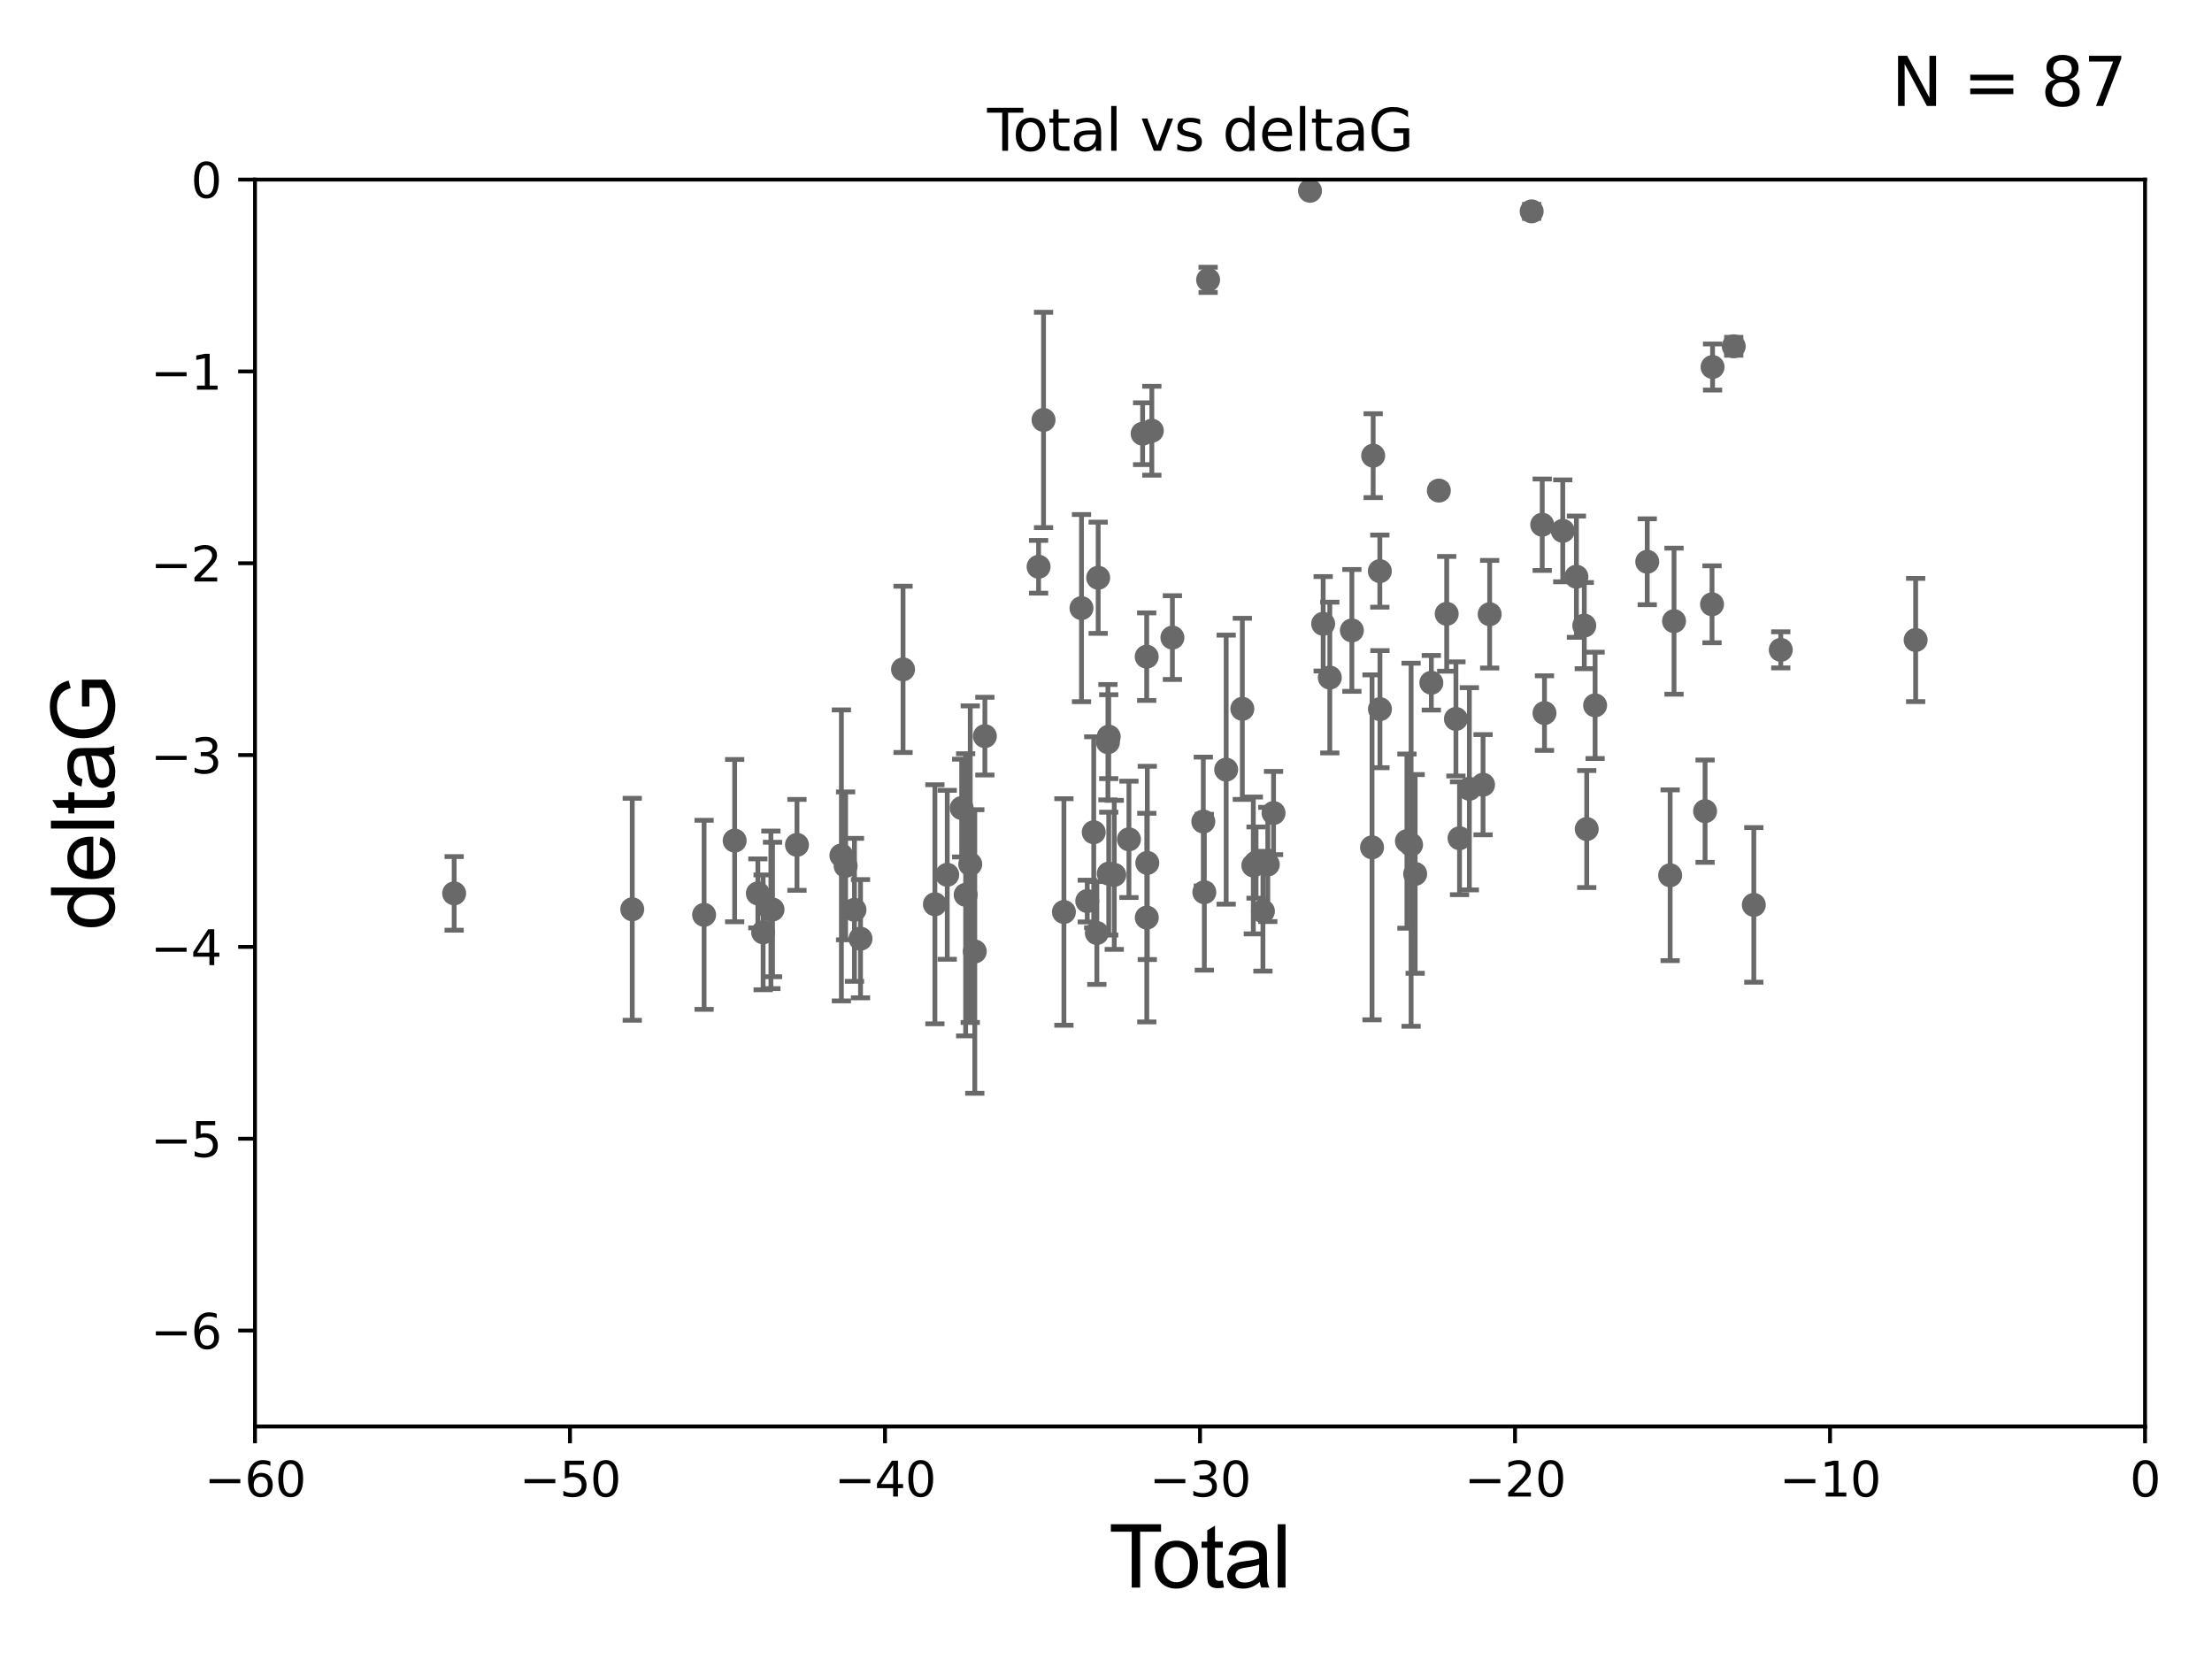 <?xml version="1.0" encoding="utf-8" standalone="no"?>
<!DOCTYPE svg PUBLIC "-//W3C//DTD SVG 1.1//EN"
  "http://www.w3.org/Graphics/SVG/1.1/DTD/svg11.dtd">
<svg xmlns:xlink="http://www.w3.org/1999/xlink" width="460.8pt" height="345.6pt" viewBox="0 0 460.8 345.6" xmlns="http://www.w3.org/2000/svg" version="1.1">
 <defs>
  <style type="text/css">*{stroke-linejoin: round; stroke-linecap: butt}</style>
 </defs>
 <g id="figure_1">
  <g id="patch_1">
   <path d="M 0 345.6 
L 460.8 345.6 
L 460.8 0 
L 0 0 
z
" style="fill: #ffffff"/>
  </g>
  <g id="axes_1">
   <g id="patch_2">
    <path d="M 53.12 297.16 
L 446.85 297.16 
L 446.85 37.411 
L 53.12 37.411 
z
" style="fill: #ffffff"/>
   </g>
   <g id="PathCollection_1">
    <defs>
     <path id="mb6f66f2fca" d="M 0 1.118 
C 0.297 1.118 0.581 1 0.791 0.791 
C 1 0.581 1.118 0.297 1.118 0 
C 1.118 -0.297 1 -0.581 0.791 -0.791 
C 0.581 -1 0.297 -1.118 0 -1.118 
C -0.297 -1.118 -0.581 -1 -0.791 -0.791 
C -1 -0.581 -1.118 -0.297 -1.118 0 
C -1.118 0.297 -1 0.581 -0.791 0.791 
C -0.581 1 -0.297 1.118 0 1.118 
z
" style="stroke: #696969"/>
    </defs>
    <g clip-path="url(#p304246ffc5)">
     <use xlink:href="#mb6f66f2fca" x="94.609" y="186.106" style="fill: #696969; stroke: #696969"/>
     <use xlink:href="#mb6f66f2fca" x="131.71" y="189.419" style="fill: #696969; stroke: #696969"/>
     <use xlink:href="#mb6f66f2fca" x="146.678" y="190.574" style="fill: #696969; stroke: #696969"/>
     <use xlink:href="#mb6f66f2fca" x="153.045" y="175.116" style="fill: #696969; stroke: #696969"/>
     <use xlink:href="#mb6f66f2fca" x="157.878" y="186.106" style="fill: #696969; stroke: #696969"/>
     <use xlink:href="#mb6f66f2fca" x="158.973" y="194.222" style="fill: #696969; stroke: #696969"/>
     <use xlink:href="#mb6f66f2fca" x="160.591" y="189.537" style="fill: #696969; stroke: #696969"/>
     <use xlink:href="#mb6f66f2fca" x="160.932" y="189.468" style="fill: #696969; stroke: #696969"/>
     <use xlink:href="#mb6f66f2fca" x="166.023" y="175.999" style="fill: #696969; stroke: #696969"/>
     <use xlink:href="#mb6f66f2fca" x="175.279" y="178.199" style="fill: #696969; stroke: #696969"/>
     <use xlink:href="#mb6f66f2fca" x="176.157" y="180.376" style="fill: #696969; stroke: #696969"/>
     <use xlink:href="#mb6f66f2fca" x="178.003" y="189.535" style="fill: #696969; stroke: #696969"/>
     <use xlink:href="#mb6f66f2fca" x="179.262" y="195.547" style="fill: #696969; stroke: #696969"/>
     <use xlink:href="#mb6f66f2fca" x="188.12" y="139.439" style="fill: #696969; stroke: #696969"/>
     <use xlink:href="#mb6f66f2fca" x="194.757" y="188.373" style="fill: #696969; stroke: #696969"/>
     <use xlink:href="#mb6f66f2fca" x="197.328" y="182.237" style="fill: #696969; stroke: #696969"/>
     <use xlink:href="#mb6f66f2fca" x="200.336" y="168.335" style="fill: #696969; stroke: #696969"/>
     <use xlink:href="#mb6f66f2fca" x="201.164" y="186.405" style="fill: #696969; stroke: #696969"/>
     <use xlink:href="#mb6f66f2fca" x="202.12" y="180.024" style="fill: #696969; stroke: #696969"/>
     <use xlink:href="#mb6f66f2fca" x="203.066" y="198.212" style="fill: #696969; stroke: #696969"/>
     <use xlink:href="#mb6f66f2fca" x="205.169" y="153.352" style="fill: #696969; stroke: #696969"/>
     <use xlink:href="#mb6f66f2fca" x="216.357" y="118.068" style="fill: #696969; stroke: #696969"/>
     <use xlink:href="#mb6f66f2fca" x="217.389" y="87.479" style="fill: #696969; stroke: #696969"/>
     <use xlink:href="#mb6f66f2fca" x="221.634" y="189.984" style="fill: #696969; stroke: #696969"/>
     <use xlink:href="#mb6f66f2fca" x="225.295" y="126.678" style="fill: #696969; stroke: #696969"/>
     <use xlink:href="#mb6f66f2fca" x="226.496" y="187.708" style="fill: #696969; stroke: #696969"/>
     <use xlink:href="#mb6f66f2fca" x="227.845" y="173.374" style="fill: #696969; stroke: #696969"/>
     <use xlink:href="#mb6f66f2fca" x="228.495" y="194.359" style="fill: #696969; stroke: #696969"/>
     <use xlink:href="#mb6f66f2fca" x="228.771" y="120.356" style="fill: #696969; stroke: #696969"/>
     <use xlink:href="#mb6f66f2fca" x="230.804" y="154.616" style="fill: #696969; stroke: #696969"/>
     <use xlink:href="#mb6f66f2fca" x="230.968" y="153.463" style="fill: #696969; stroke: #696969"/>
     <use xlink:href="#mb6f66f2fca" x="230.97" y="181.991" style="fill: #696969; stroke: #696969"/>
     <use xlink:href="#mb6f66f2fca" x="232.123" y="182.252" style="fill: #696969; stroke: #696969"/>
     <use xlink:href="#mb6f66f2fca" x="235.178" y="174.85" style="fill: #696969; stroke: #696969"/>
     <use xlink:href="#mb6f66f2fca" x="238.03" y="90.347" style="fill: #696969; stroke: #696969"/>
     <use xlink:href="#mb6f66f2fca" x="238.877" y="136.796" style="fill: #696969; stroke: #696969"/>
     <use xlink:href="#mb6f66f2fca" x="238.899" y="191.154" style="fill: #696969; stroke: #696969"/>
     <use xlink:href="#mb6f66f2fca" x="239.004" y="179.758" style="fill: #696969; stroke: #696969"/>
     <use xlink:href="#mb6f66f2fca" x="239.949" y="89.728" style="fill: #696969; stroke: #696969"/>
     <use xlink:href="#mb6f66f2fca" x="244.233" y="132.82" style="fill: #696969; stroke: #696969"/>
     <use xlink:href="#mb6f66f2fca" x="250.671" y="171.14" style="fill: #696969; stroke: #696969"/>
     <use xlink:href="#mb6f66f2fca" x="250.883" y="185.863" style="fill: #696969; stroke: #696969"/>
     <use xlink:href="#mb6f66f2fca" x="251.673" y="58.296" style="fill: #696969; stroke: #696969"/>
     <use xlink:href="#mb6f66f2fca" x="255.434" y="160.327" style="fill: #696969; stroke: #696969"/>
     <use xlink:href="#mb6f66f2fca" x="258.801" y="147.662" style="fill: #696969; stroke: #696969"/>
     <use xlink:href="#mb6f66f2fca" x="261.091" y="180.29" style="fill: #696969; stroke: #696969"/>
     <use xlink:href="#mb6f66f2fca" x="261.658" y="179.689" style="fill: #696969; stroke: #696969"/>
     <use xlink:href="#mb6f66f2fca" x="263.092" y="189.822" style="fill: #696969; stroke: #696969"/>
     <use xlink:href="#mb6f66f2fca" x="264.105" y="180.083" style="fill: #696969; stroke: #696969"/>
     <use xlink:href="#mb6f66f2fca" x="265.304" y="169.367" style="fill: #696969; stroke: #696969"/>
     <use xlink:href="#mb6f66f2fca" x="272.895" y="39.743" style="fill: #696969; stroke: #696969"/>
     <use xlink:href="#mb6f66f2fca" x="275.64" y="129.947" style="fill: #696969; stroke: #696969"/>
     <use xlink:href="#mb6f66f2fca" x="277.023" y="141.149" style="fill: #696969; stroke: #696969"/>
     <use xlink:href="#mb6f66f2fca" x="281.62" y="131.331" style="fill: #696969; stroke: #696969"/>
     <use xlink:href="#mb6f66f2fca" x="285.82" y="176.517" style="fill: #696969; stroke: #696969"/>
     <use xlink:href="#mb6f66f2fca" x="286.057" y="94.924" style="fill: #696969; stroke: #696969"/>
     <use xlink:href="#mb6f66f2fca" x="287.445" y="118.977" style="fill: #696969; stroke: #696969"/>
     <use xlink:href="#mb6f66f2fca" x="287.47" y="147.729" style="fill: #696969; stroke: #696969"/>
     <use xlink:href="#mb6f66f2fca" x="293.089" y="175.22" style="fill: #696969; stroke: #696969"/>
     <use xlink:href="#mb6f66f2fca" x="293.955" y="175.971" style="fill: #696969; stroke: #696969"/>
     <use xlink:href="#mb6f66f2fca" x="294.805" y="182.053" style="fill: #696969; stroke: #696969"/>
     <use xlink:href="#mb6f66f2fca" x="298.173" y="142.229" style="fill: #696969; stroke: #696969"/>
     <use xlink:href="#mb6f66f2fca" x="299.74" y="102.197" style="fill: #696969; stroke: #696969"/>
     <use xlink:href="#mb6f66f2fca" x="301.374" y="127.869" style="fill: #696969; stroke: #696969"/>
     <use xlink:href="#mb6f66f2fca" x="303.296" y="149.765" style="fill: #696969; stroke: #696969"/>
     <use xlink:href="#mb6f66f2fca" x="304.047" y="174.618" style="fill: #696969; stroke: #696969"/>
     <use xlink:href="#mb6f66f2fca" x="306.093" y="164.319" style="fill: #696969; stroke: #696969"/>
     <use xlink:href="#mb6f66f2fca" x="308.947" y="163.468" style="fill: #696969; stroke: #696969"/>
     <use xlink:href="#mb6f66f2fca" x="310.325" y="127.954" style="fill: #696969; stroke: #696969"/>
     <use xlink:href="#mb6f66f2fca" x="319.073" y="44.03" style="fill: #696969; stroke: #696969"/>
     <use xlink:href="#mb6f66f2fca" x="321.272" y="109.305" style="fill: #696969; stroke: #696969"/>
     <use xlink:href="#mb6f66f2fca" x="321.744" y="148.545" style="fill: #696969; stroke: #696969"/>
     <use xlink:href="#mb6f66f2fca" x="325.554" y="110.584" style="fill: #696969; stroke: #696969"/>
     <use xlink:href="#mb6f66f2fca" x="328.398" y="120.139" style="fill: #696969; stroke: #696969"/>
     <use xlink:href="#mb6f66f2fca" x="330.034" y="130.324" style="fill: #696969; stroke: #696969"/>
     <use xlink:href="#mb6f66f2fca" x="330.547" y="172.707" style="fill: #696969; stroke: #696969"/>
     <use xlink:href="#mb6f66f2fca" x="332.29" y="146.939" style="fill: #696969; stroke: #696969"/>
     <use xlink:href="#mb6f66f2fca" x="343.152" y="117.024" style="fill: #696969; stroke: #696969"/>
     <use xlink:href="#mb6f66f2fca" x="347.922" y="182.334" style="fill: #696969; stroke: #696969"/>
     <use xlink:href="#mb6f66f2fca" x="348.731" y="129.398" style="fill: #696969; stroke: #696969"/>
     <use xlink:href="#mb6f66f2fca" x="355.199" y="168.98" style="fill: #696969; stroke: #696969"/>
     <use xlink:href="#mb6f66f2fca" x="356.647" y="125.884" style="fill: #696969; stroke: #696969"/>
     <use xlink:href="#mb6f66f2fca" x="356.759" y="76.455" style="fill: #696969; stroke: #696969"/>
     <use xlink:href="#mb6f66f2fca" x="361.167" y="72.141" style="fill: #696969; stroke: #696969"/>
     <use xlink:href="#mb6f66f2fca" x="365.351" y="188.505" style="fill: #696969; stroke: #696969"/>
     <use xlink:href="#mb6f66f2fca" x="370.966" y="135.376" style="fill: #696969; stroke: #696969"/>
     <use xlink:href="#mb6f66f2fca" x="399.066" y="133.323" style="fill: #696969; stroke: #696969"/>
    </g>
   </g>
   <g id="matplotlib.axis_1">
    <g id="xtick_1">
     <g id="line2d_1">
      <defs>
       <path id="mac37eb8906" d="M 0 0 
L 0 3.5 
" style="stroke: #000000; stroke-width: 0.8"/>
      </defs>
      <g>
       <use xlink:href="#mac37eb8906" x="53.12" y="297.16" style="stroke: #000000; stroke-width: 0.8"/>
      </g>
     </g>
     <g id="text_1">
      <!-- −60 -->
      <g transform="translate(42.568 311.758)scale(0.1 -0.1)">
       <defs>
        <path id="DejaVuSans-2212" d="M 678 2272 
L 4684 2272 
L 4684 1741 
L 678 1741 
L 678 2272 
z
" transform="scale(0.016)"/>
        <path id="DejaVuSans-36" d="M 2113 2584 
Q 1688 2584 1439 2293 
Q 1191 2003 1191 1497 
Q 1191 994 1439 701 
Q 1688 409 2113 409 
Q 2538 409 2786 701 
Q 3034 994 3034 1497 
Q 3034 2003 2786 2293 
Q 2538 2584 2113 2584 
z
M 3366 4563 
L 3366 3988 
Q 3128 4100 2886 4159 
Q 2644 4219 2406 4219 
Q 1781 4219 1451 3797 
Q 1122 3375 1075 2522 
Q 1259 2794 1537 2939 
Q 1816 3084 2150 3084 
Q 2853 3084 3261 2657 
Q 3669 2231 3669 1497 
Q 3669 778 3244 343 
Q 2819 -91 2113 -91 
Q 1303 -91 875 529 
Q 447 1150 447 2328 
Q 447 3434 972 4092 
Q 1497 4750 2381 4750 
Q 2619 4750 2861 4703 
Q 3103 4656 3366 4563 
z
" transform="scale(0.016)"/>
        <path id="DejaVuSans-30" d="M 2034 4250 
Q 1547 4250 1301 3770 
Q 1056 3291 1056 2328 
Q 1056 1369 1301 889 
Q 1547 409 2034 409 
Q 2525 409 2770 889 
Q 3016 1369 3016 2328 
Q 3016 3291 2770 3770 
Q 2525 4250 2034 4250 
z
M 2034 4750 
Q 2819 4750 3233 4129 
Q 3647 3509 3647 2328 
Q 3647 1150 3233 529 
Q 2819 -91 2034 -91 
Q 1250 -91 836 529 
Q 422 1150 422 2328 
Q 422 3509 836 4129 
Q 1250 4750 2034 4750 
z
" transform="scale(0.016)"/>
       </defs>
       <use xlink:href="#DejaVuSans-2212"/>
       <use xlink:href="#DejaVuSans-36" x="83.789"/>
       <use xlink:href="#DejaVuSans-30" x="147.412"/>
      </g>
     </g>
    </g>
    <g id="xtick_2">
     <g id="line2d_2">
      <g>
       <use xlink:href="#mac37eb8906" x="118.742" y="297.16" style="stroke: #000000; stroke-width: 0.8"/>
      </g>
     </g>
     <g id="text_2">
      <!-- −50 -->
      <g transform="translate(108.189 311.758)scale(0.1 -0.1)">
       <defs>
        <path id="DejaVuSans-35" d="M 691 4666 
L 3169 4666 
L 3169 4134 
L 1269 4134 
L 1269 2991 
Q 1406 3038 1543 3061 
Q 1681 3084 1819 3084 
Q 2600 3084 3056 2656 
Q 3513 2228 3513 1497 
Q 3513 744 3044 326 
Q 2575 -91 1722 -91 
Q 1428 -91 1123 -41 
Q 819 9 494 109 
L 494 744 
Q 775 591 1075 516 
Q 1375 441 1709 441 
Q 2250 441 2565 725 
Q 2881 1009 2881 1497 
Q 2881 1984 2565 2268 
Q 2250 2553 1709 2553 
Q 1456 2553 1204 2497 
Q 953 2441 691 2322 
L 691 4666 
z
" transform="scale(0.016)"/>
       </defs>
       <use xlink:href="#DejaVuSans-2212"/>
       <use xlink:href="#DejaVuSans-35" x="83.789"/>
       <use xlink:href="#DejaVuSans-30" x="147.412"/>
      </g>
     </g>
    </g>
    <g id="xtick_3">
     <g id="line2d_3">
      <g>
       <use xlink:href="#mac37eb8906" x="184.363" y="297.16" style="stroke: #000000; stroke-width: 0.8"/>
      </g>
     </g>
     <g id="text_3">
      <!-- −40 -->
      <g transform="translate(173.811 311.758)scale(0.1 -0.1)">
       <defs>
        <path id="DejaVuSans-34" d="M 2419 4116 
L 825 1625 
L 2419 1625 
L 2419 4116 
z
M 2253 4666 
L 3047 4666 
L 3047 1625 
L 3713 1625 
L 3713 1100 
L 3047 1100 
L 3047 0 
L 2419 0 
L 2419 1100 
L 313 1100 
L 313 1709 
L 2253 4666 
z
" transform="scale(0.016)"/>
       </defs>
       <use xlink:href="#DejaVuSans-2212"/>
       <use xlink:href="#DejaVuSans-34" x="83.789"/>
       <use xlink:href="#DejaVuSans-30" x="147.412"/>
      </g>
     </g>
    </g>
    <g id="xtick_4">
     <g id="line2d_4">
      <g>
       <use xlink:href="#mac37eb8906" x="249.985" y="297.16" style="stroke: #000000; stroke-width: 0.8"/>
      </g>
     </g>
     <g id="text_4">
      <!-- −30 -->
      <g transform="translate(239.433 311.758)scale(0.1 -0.1)">
       <defs>
        <path id="DejaVuSans-33" d="M 2597 2516 
Q 3050 2419 3304 2112 
Q 3559 1806 3559 1356 
Q 3559 666 3084 287 
Q 2609 -91 1734 -91 
Q 1441 -91 1130 -33 
Q 819 25 488 141 
L 488 750 
Q 750 597 1062 519 
Q 1375 441 1716 441 
Q 2309 441 2620 675 
Q 2931 909 2931 1356 
Q 2931 1769 2642 2001 
Q 2353 2234 1838 2234 
L 1294 2234 
L 1294 2753 
L 1863 2753 
Q 2328 2753 2575 2939 
Q 2822 3125 2822 3475 
Q 2822 3834 2567 4026 
Q 2313 4219 1838 4219 
Q 1578 4219 1281 4162 
Q 984 4106 628 3988 
L 628 4550 
Q 988 4650 1302 4700 
Q 1616 4750 1894 4750 
Q 2613 4750 3031 4423 
Q 3450 4097 3450 3541 
Q 3450 3153 3228 2886 
Q 3006 2619 2597 2516 
z
" transform="scale(0.016)"/>
       </defs>
       <use xlink:href="#DejaVuSans-2212"/>
       <use xlink:href="#DejaVuSans-33" x="83.789"/>
       <use xlink:href="#DejaVuSans-30" x="147.412"/>
      </g>
     </g>
    </g>
    <g id="xtick_5">
     <g id="line2d_5">
      <g>
       <use xlink:href="#mac37eb8906" x="315.607" y="297.16" style="stroke: #000000; stroke-width: 0.8"/>
      </g>
     </g>
     <g id="text_5">
      <!-- −20 -->
      <g transform="translate(305.054 311.758)scale(0.1 -0.1)">
       <defs>
        <path id="DejaVuSans-32" d="M 1228 531 
L 3431 531 
L 3431 0 
L 469 0 
L 469 531 
Q 828 903 1448 1529 
Q 2069 2156 2228 2338 
Q 2531 2678 2651 2914 
Q 2772 3150 2772 3378 
Q 2772 3750 2511 3984 
Q 2250 4219 1831 4219 
Q 1534 4219 1204 4116 
Q 875 4013 500 3803 
L 500 4441 
Q 881 4594 1212 4672 
Q 1544 4750 1819 4750 
Q 2544 4750 2975 4387 
Q 3406 4025 3406 3419 
Q 3406 3131 3298 2873 
Q 3191 2616 2906 2266 
Q 2828 2175 2409 1742 
Q 1991 1309 1228 531 
z
" transform="scale(0.016)"/>
       </defs>
       <use xlink:href="#DejaVuSans-2212"/>
       <use xlink:href="#DejaVuSans-32" x="83.789"/>
       <use xlink:href="#DejaVuSans-30" x="147.412"/>
      </g>
     </g>
    </g>
    <g id="xtick_6">
     <g id="line2d_6">
      <g>
       <use xlink:href="#mac37eb8906" x="381.228" y="297.16" style="stroke: #000000; stroke-width: 0.8"/>
      </g>
     </g>
     <g id="text_6">
      <!-- −10 -->
      <g transform="translate(370.676 311.758)scale(0.1 -0.1)">
       <defs>
        <path id="DejaVuSans-31" d="M 794 531 
L 1825 531 
L 1825 4091 
L 703 3866 
L 703 4441 
L 1819 4666 
L 2450 4666 
L 2450 531 
L 3481 531 
L 3481 0 
L 794 0 
L 794 531 
z
" transform="scale(0.016)"/>
       </defs>
       <use xlink:href="#DejaVuSans-2212"/>
       <use xlink:href="#DejaVuSans-31" x="83.789"/>
       <use xlink:href="#DejaVuSans-30" x="147.412"/>
      </g>
     </g>
    </g>
    <g id="xtick_7">
     <g id="line2d_7">
      <g>
       <use xlink:href="#mac37eb8906" x="446.85" y="297.16" style="stroke: #000000; stroke-width: 0.8"/>
      </g>
     </g>
     <g id="text_7">
      <!-- 0 -->
      <g transform="translate(443.669 311.758)scale(0.1 -0.1)">
       <use xlink:href="#DejaVuSans-30"/>
      </g>
     </g>
    </g>
    <g id="text_8">
     <!-- Total -->
     <g transform="translate(230.98 330.722)scale(0.18 -0.18)">
      <defs>
       <path id="ArialMT-54" d="M 1659 0 
L 1659 4041 
L 150 4041 
L 150 4581 
L 3781 4581 
L 3781 4041 
L 2266 4041 
L 2266 0 
L 1659 0 
z
" transform="scale(0.016)"/>
       <path id="ArialMT-6f" d="M 213 1659 
Q 213 2581 725 3025 
Q 1153 3394 1769 3394 
Q 2453 3394 2887 2945 
Q 3322 2497 3322 1706 
Q 3322 1066 3130 698 
Q 2938 331 2570 128 
Q 2203 -75 1769 -75 
Q 1072 -75 642 372 
Q 213 819 213 1659 
z
M 791 1659 
Q 791 1022 1069 705 
Q 1347 388 1769 388 
Q 2188 388 2466 706 
Q 2744 1025 2744 1678 
Q 2744 2294 2464 2611 
Q 2184 2928 1769 2928 
Q 1347 2928 1069 2612 
Q 791 2297 791 1659 
z
" transform="scale(0.016)"/>
       <path id="ArialMT-74" d="M 1650 503 
L 1731 6 
Q 1494 -44 1306 -44 
Q 1000 -44 831 53 
Q 663 150 594 308 
Q 525 466 525 972 
L 525 2881 
L 113 2881 
L 113 3319 
L 525 3319 
L 525 4141 
L 1084 4478 
L 1084 3319 
L 1650 3319 
L 1650 2881 
L 1084 2881 
L 1084 941 
Q 1084 700 1114 631 
Q 1144 563 1211 522 
Q 1278 481 1403 481 
Q 1497 481 1650 503 
z
" transform="scale(0.016)"/>
       <path id="ArialMT-61" d="M 2588 409 
Q 2275 144 1986 34 
Q 1697 -75 1366 -75 
Q 819 -75 525 192 
Q 231 459 231 875 
Q 231 1119 342 1320 
Q 453 1522 633 1644 
Q 813 1766 1038 1828 
Q 1203 1872 1538 1913 
Q 2219 1994 2541 2106 
Q 2544 2222 2544 2253 
Q 2544 2597 2384 2738 
Q 2169 2928 1744 2928 
Q 1347 2928 1158 2789 
Q 969 2650 878 2297 
L 328 2372 
Q 403 2725 575 2942 
Q 747 3159 1072 3276 
Q 1397 3394 1825 3394 
Q 2250 3394 2515 3294 
Q 2781 3194 2906 3042 
Q 3031 2891 3081 2659 
Q 3109 2516 3109 2141 
L 3109 1391 
Q 3109 606 3145 398 
Q 3181 191 3288 0 
L 2700 0 
Q 2613 175 2588 409 
z
M 2541 1666 
Q 2234 1541 1622 1453 
Q 1275 1403 1131 1340 
Q 988 1278 909 1158 
Q 831 1038 831 891 
Q 831 666 1001 516 
Q 1172 366 1500 366 
Q 1825 366 2078 508 
Q 2331 650 2450 897 
Q 2541 1088 2541 1459 
L 2541 1666 
z
" transform="scale(0.016)"/>
       <path id="ArialMT-6c" d="M 409 0 
L 409 4581 
L 972 4581 
L 972 0 
L 409 0 
z
" transform="scale(0.016)"/>
      </defs>
      <use xlink:href="#ArialMT-54"/>
      <use xlink:href="#ArialMT-6f" x="49.959"/>
      <use xlink:href="#ArialMT-74" x="105.574"/>
      <use xlink:href="#ArialMT-61" x="133.357"/>
      <use xlink:href="#ArialMT-6c" x="188.973"/>
     </g>
    </g>
   </g>
   <g id="matplotlib.axis_2">
    <g id="ytick_1">
     <g id="line2d_8">
      <defs>
       <path id="m2ba5969609" d="M 0 0 
L -3.5 0 
" style="stroke: #000000; stroke-width: 0.8"/>
      </defs>
      <g>
       <use xlink:href="#m2ba5969609" x="53.12" y="277.179" style="stroke: #000000; stroke-width: 0.8"/>
      </g>
     </g>
     <g id="text_9">
      <!-- −6 -->
      <g transform="translate(31.378 280.979)scale(0.1 -0.1)">
       <use xlink:href="#DejaVuSans-2212"/>
       <use xlink:href="#DejaVuSans-36" x="83.789"/>
      </g>
     </g>
    </g>
    <g id="ytick_2">
     <g id="line2d_9">
      <g>
       <use xlink:href="#m2ba5969609" x="53.12" y="237.218" style="stroke: #000000; stroke-width: 0.8"/>
      </g>
     </g>
     <g id="text_10">
      <!-- −5 -->
      <g transform="translate(31.378 241.017)scale(0.1 -0.1)">
       <use xlink:href="#DejaVuSans-2212"/>
       <use xlink:href="#DejaVuSans-35" x="83.789"/>
      </g>
     </g>
    </g>
    <g id="ytick_3">
     <g id="line2d_10">
      <g>
       <use xlink:href="#m2ba5969609" x="53.12" y="197.257" style="stroke: #000000; stroke-width: 0.8"/>
      </g>
     </g>
     <g id="text_11">
      <!-- −4 -->
      <g transform="translate(31.378 201.056)scale(0.1 -0.1)">
       <use xlink:href="#DejaVuSans-2212"/>
       <use xlink:href="#DejaVuSans-34" x="83.789"/>
      </g>
     </g>
    </g>
    <g id="ytick_4">
     <g id="line2d_11">
      <g>
       <use xlink:href="#m2ba5969609" x="53.12" y="157.295" style="stroke: #000000; stroke-width: 0.8"/>
      </g>
     </g>
     <g id="text_12">
      <!-- −3 -->
      <g transform="translate(31.378 161.094)scale(0.1 -0.1)">
       <use xlink:href="#DejaVuSans-2212"/>
       <use xlink:href="#DejaVuSans-33" x="83.789"/>
      </g>
     </g>
    </g>
    <g id="ytick_5">
     <g id="line2d_12">
      <g>
       <use xlink:href="#m2ba5969609" x="53.12" y="117.334" style="stroke: #000000; stroke-width: 0.8"/>
      </g>
     </g>
     <g id="text_13">
      <!-- −2 -->
      <g transform="translate(31.378 121.133)scale(0.1 -0.1)">
       <use xlink:href="#DejaVuSans-2212"/>
       <use xlink:href="#DejaVuSans-32" x="83.789"/>
      </g>
     </g>
    </g>
    <g id="ytick_6">
     <g id="line2d_13">
      <g>
       <use xlink:href="#m2ba5969609" x="53.12" y="77.373" style="stroke: #000000; stroke-width: 0.8"/>
      </g>
     </g>
     <g id="text_14">
      <!-- −1 -->
      <g transform="translate(31.378 81.172)scale(0.1 -0.1)">
       <use xlink:href="#DejaVuSans-2212"/>
       <use xlink:href="#DejaVuSans-31" x="83.789"/>
      </g>
     </g>
    </g>
    <g id="ytick_7">
     <g id="line2d_14">
      <g>
       <use xlink:href="#m2ba5969609" x="53.12" y="37.411" style="stroke: #000000; stroke-width: 0.8"/>
      </g>
     </g>
     <g id="text_15">
      <!-- 0 -->
      <g transform="translate(39.758 41.21)scale(0.1 -0.1)">
       <use xlink:href="#DejaVuSans-30"/>
      </g>
     </g>
    </g>
    <g id="text_16">
     <!-- deltaG -->
     <g transform="translate(23.8 193.8)rotate(-90)scale(0.18 -0.18)">
      <defs>
       <path id="ArialMT-64" d="M 2575 0 
L 2575 419 
Q 2259 -75 1647 -75 
Q 1250 -75 917 144 
Q 584 363 401 755 
Q 219 1147 219 1656 
Q 219 2153 384 2558 
Q 550 2963 881 3178 
Q 1213 3394 1622 3394 
Q 1922 3394 2156 3267 
Q 2391 3141 2538 2938 
L 2538 4581 
L 3097 4581 
L 3097 0 
L 2575 0 
z
M 797 1656 
Q 797 1019 1065 703 
Q 1334 388 1700 388 
Q 2069 388 2326 689 
Q 2584 991 2584 1609 
Q 2584 2291 2321 2609 
Q 2059 2928 1675 2928 
Q 1300 2928 1048 2622 
Q 797 2316 797 1656 
z
" transform="scale(0.016)"/>
       <path id="ArialMT-65" d="M 2694 1069 
L 3275 997 
Q 3138 488 2766 206 
Q 2394 -75 1816 -75 
Q 1088 -75 661 373 
Q 234 822 234 1631 
Q 234 2469 665 2931 
Q 1097 3394 1784 3394 
Q 2450 3394 2872 2941 
Q 3294 2488 3294 1666 
Q 3294 1616 3291 1516 
L 816 1516 
Q 847 969 1125 678 
Q 1403 388 1819 388 
Q 2128 388 2347 550 
Q 2566 713 2694 1069 
z
M 847 1978 
L 2700 1978 
Q 2663 2397 2488 2606 
Q 2219 2931 1791 2931 
Q 1403 2931 1139 2672 
Q 875 2413 847 1978 
z
" transform="scale(0.016)"/>
       <path id="ArialMT-47" d="M 2638 1797 
L 2638 2334 
L 4578 2338 
L 4578 638 
Q 4131 281 3656 101 
Q 3181 -78 2681 -78 
Q 2006 -78 1454 211 
Q 903 500 622 1047 
Q 341 1594 341 2269 
Q 341 2938 620 3517 
Q 900 4097 1425 4378 
Q 1950 4659 2634 4659 
Q 3131 4659 3532 4498 
Q 3934 4338 4162 4050 
Q 4391 3763 4509 3300 
L 3963 3150 
Q 3859 3500 3706 3700 
Q 3553 3900 3268 4020 
Q 2984 4141 2638 4141 
Q 2222 4141 1919 4014 
Q 1616 3888 1430 3681 
Q 1244 3475 1141 3228 
Q 966 2803 966 2306 
Q 966 1694 1177 1281 
Q 1388 869 1791 669 
Q 2194 469 2647 469 
Q 3041 469 3416 620 
Q 3791 772 3984 944 
L 3984 1797 
L 2638 1797 
z
" transform="scale(0.016)"/>
      </defs>
      <use xlink:href="#ArialMT-64"/>
      <use xlink:href="#ArialMT-65" x="55.615"/>
      <use xlink:href="#ArialMT-6c" x="111.23"/>
      <use xlink:href="#ArialMT-74" x="133.447"/>
      <use xlink:href="#ArialMT-61" x="161.23"/>
      <use xlink:href="#ArialMT-47" x="216.846"/>
     </g>
    </g>
   </g>
   <g id="LineCollection_1">
    <path d="M 94.609 193.772 
L 94.609 178.44 
" clip-path="url(#p304246ffc5)" style="fill: none; stroke: #696969"/>
    <path d="M 131.71 212.542 
L 131.71 166.296 
" clip-path="url(#p304246ffc5)" style="fill: none; stroke: #696969"/>
    <path d="M 146.678 210.264 
L 146.678 170.885 
" clip-path="url(#p304246ffc5)" style="fill: none; stroke: #696969"/>
    <path d="M 153.045 192.015 
L 153.045 158.217 
" clip-path="url(#p304246ffc5)" style="fill: none; stroke: #696969"/>
    <path d="M 157.878 193.294 
L 157.878 178.917 
" clip-path="url(#p304246ffc5)" style="fill: none; stroke: #696969"/>
    <path d="M 158.973 206.185 
L 158.973 182.259 
" clip-path="url(#p304246ffc5)" style="fill: none; stroke: #696969"/>
    <path d="M 160.591 205.949 
L 160.591 173.124 
" clip-path="url(#p304246ffc5)" style="fill: none; stroke: #696969"/>
    <path d="M 160.932 203.474 
L 160.932 175.462 
" clip-path="url(#p304246ffc5)" style="fill: none; stroke: #696969"/>
    <path d="M 166.023 185.465 
L 166.023 166.533 
" clip-path="url(#p304246ffc5)" style="fill: none; stroke: #696969"/>
    <path d="M 175.279 208.509 
L 175.279 147.888 
" clip-path="url(#p304246ffc5)" style="fill: none; stroke: #696969"/>
    <path d="M 176.157 195.776 
L 176.157 164.976 
" clip-path="url(#p304246ffc5)" style="fill: none; stroke: #696969"/>
    <path d="M 178.003 204.427 
L 178.003 174.643 
" clip-path="url(#p304246ffc5)" style="fill: none; stroke: #696969"/>
    <path d="M 179.262 207.865 
L 179.262 183.229 
" clip-path="url(#p304246ffc5)" style="fill: none; stroke: #696969"/>
    <path d="M 188.12 156.758 
L 188.12 122.12 
" clip-path="url(#p304246ffc5)" style="fill: none; stroke: #696969"/>
    <path d="M 194.757 213.274 
L 194.757 163.471 
" clip-path="url(#p304246ffc5)" style="fill: none; stroke: #696969"/>
    <path d="M 197.328 199.83 
L 197.328 164.644 
" clip-path="url(#p304246ffc5)" style="fill: none; stroke: #696969"/>
    <path d="M 200.336 178.518 
L 200.336 158.152 
" clip-path="url(#p304246ffc5)" style="fill: none; stroke: #696969"/>
    <path d="M 201.164 215.799 
L 201.164 157.011 
" clip-path="url(#p304246ffc5)" style="fill: none; stroke: #696969"/>
    <path d="M 202.12 212.998 
L 202.12 147.05 
" clip-path="url(#p304246ffc5)" style="fill: none; stroke: #696969"/>
    <path d="M 203.066 227.747 
L 203.066 168.678 
" clip-path="url(#p304246ffc5)" style="fill: none; stroke: #696969"/>
    <path d="M 205.169 161.447 
L 205.169 145.257 
" clip-path="url(#p304246ffc5)" style="fill: none; stroke: #696969"/>
    <path d="M 216.357 123.559 
L 216.357 112.578 
" clip-path="url(#p304246ffc5)" style="fill: none; stroke: #696969"/>
    <path d="M 217.389 109.908 
L 217.389 65.051 
" clip-path="url(#p304246ffc5)" style="fill: none; stroke: #696969"/>
    <path d="M 221.634 213.579 
L 221.634 166.389 
" clip-path="url(#p304246ffc5)" style="fill: none; stroke: #696969"/>
    <path d="M 225.295 146.171 
L 225.295 107.186 
" clip-path="url(#p304246ffc5)" style="fill: none; stroke: #696969"/>
    <path d="M 226.496 192.054 
L 226.496 183.361 
" clip-path="url(#p304246ffc5)" style="fill: none; stroke: #696969"/>
    <path d="M 227.845 193.262 
L 227.845 153.485 
" clip-path="url(#p304246ffc5)" style="fill: none; stroke: #696969"/>
    <path d="M 228.495 205.069 
L 228.495 183.649 
" clip-path="url(#p304246ffc5)" style="fill: none; stroke: #696969"/>
    <path d="M 228.771 131.941 
L 228.771 108.772 
" clip-path="url(#p304246ffc5)" style="fill: none; stroke: #696969"/>
    <path d="M 230.804 166.633 
L 230.804 142.598 
" clip-path="url(#p304246ffc5)" style="fill: none; stroke: #696969"/>
    <path d="M 230.968 162.203 
L 230.968 144.722 
" clip-path="url(#p304246ffc5)" style="fill: none; stroke: #696969"/>
    <path d="M 230.97 194.789 
L 230.97 169.193 
" clip-path="url(#p304246ffc5)" style="fill: none; stroke: #696969"/>
    <path d="M 232.123 197.771 
L 232.123 166.733 
" clip-path="url(#p304246ffc5)" style="fill: none; stroke: #696969"/>
    <path d="M 235.178 186.971 
L 235.178 162.729 
" clip-path="url(#p304246ffc5)" style="fill: none; stroke: #696969"/>
    <path d="M 238.03 96.784 
L 238.03 83.909 
" clip-path="url(#p304246ffc5)" style="fill: none; stroke: #696969"/>
    <path d="M 238.877 145.911 
L 238.877 127.681 
" clip-path="url(#p304246ffc5)" style="fill: none; stroke: #696969"/>
    <path d="M 238.899 212.883 
L 238.899 169.424 
" clip-path="url(#p304246ffc5)" style="fill: none; stroke: #696969"/>
    <path d="M 239.004 199.889 
L 239.004 159.627 
" clip-path="url(#p304246ffc5)" style="fill: none; stroke: #696969"/>
    <path d="M 239.949 98.987 
L 239.949 80.469 
" clip-path="url(#p304246ffc5)" style="fill: none; stroke: #696969"/>
    <path d="M 244.233 141.544 
L 244.233 124.096 
" clip-path="url(#p304246ffc5)" style="fill: none; stroke: #696969"/>
    <path d="M 250.671 184.556 
L 250.671 157.723 
" clip-path="url(#p304246ffc5)" style="fill: none; stroke: #696969"/>
    <path d="M 250.883 202.091 
L 250.883 169.634 
" clip-path="url(#p304246ffc5)" style="fill: none; stroke: #696969"/>
    <path d="M 251.673 60.924 
L 251.673 55.667 
" clip-path="url(#p304246ffc5)" style="fill: none; stroke: #696969"/>
    <path d="M 255.434 188.351 
L 255.434 132.303 
" clip-path="url(#p304246ffc5)" style="fill: none; stroke: #696969"/>
    <path d="M 258.801 166.531 
L 258.801 128.793 
" clip-path="url(#p304246ffc5)" style="fill: none; stroke: #696969"/>
    <path d="M 261.091 194.544 
L 261.091 166.036 
" clip-path="url(#p304246ffc5)" style="fill: none; stroke: #696969"/>
    <path d="M 261.658 187.106 
L 261.658 172.272 
" clip-path="url(#p304246ffc5)" style="fill: none; stroke: #696969"/>
    <path d="M 263.092 202.298 
L 263.092 177.345 
" clip-path="url(#p304246ffc5)" style="fill: none; stroke: #696969"/>
    <path d="M 264.105 191.98 
L 264.105 168.185 
" clip-path="url(#p304246ffc5)" style="fill: none; stroke: #696969"/>
    <path d="M 265.304 178.034 
L 265.304 160.701 
" clip-path="url(#p304246ffc5)" style="fill: none; stroke: #696969"/>
    <path d="M 272.895 40.339 
L 272.895 39.147 
" clip-path="url(#p304246ffc5)" style="fill: none; stroke: #696969"/>
    <path d="M 275.64 139.786 
L 275.64 120.108 
" clip-path="url(#p304246ffc5)" style="fill: none; stroke: #696969"/>
    <path d="M 277.023 156.854 
L 277.023 125.445 
" clip-path="url(#p304246ffc5)" style="fill: none; stroke: #696969"/>
    <path d="M 281.62 144.025 
L 281.62 118.637 
" clip-path="url(#p304246ffc5)" style="fill: none; stroke: #696969"/>
    <path d="M 285.82 212.446 
L 285.82 140.589 
" clip-path="url(#p304246ffc5)" style="fill: none; stroke: #696969"/>
    <path d="M 286.057 103.66 
L 286.057 86.189 
" clip-path="url(#p304246ffc5)" style="fill: none; stroke: #696969"/>
    <path d="M 287.445 126.49 
L 287.445 111.463 
" clip-path="url(#p304246ffc5)" style="fill: none; stroke: #696969"/>
    <path d="M 287.47 159.93 
L 287.47 135.529 
" clip-path="url(#p304246ffc5)" style="fill: none; stroke: #696969"/>
    <path d="M 293.089 193.363 
L 293.089 157.077 
" clip-path="url(#p304246ffc5)" style="fill: none; stroke: #696969"/>
    <path d="M 293.955 213.79 
L 293.955 138.152 
" clip-path="url(#p304246ffc5)" style="fill: none; stroke: #696969"/>
    <path d="M 294.805 202.753 
L 294.805 161.353 
" clip-path="url(#p304246ffc5)" style="fill: none; stroke: #696969"/>
    <path d="M 298.173 147.914 
L 298.173 136.544 
" clip-path="url(#p304246ffc5)" style="fill: none; stroke: #696969"/>
    <path d="M 299.74 103.324 
L 299.74 101.07 
" clip-path="url(#p304246ffc5)" style="fill: none; stroke: #696969"/>
    <path d="M 301.374 139.82 
L 301.374 115.917 
" clip-path="url(#p304246ffc5)" style="fill: none; stroke: #696969"/>
    <path d="M 303.296 161.656 
L 303.296 137.874 
" clip-path="url(#p304246ffc5)" style="fill: none; stroke: #696969"/>
    <path d="M 304.047 186.38 
L 304.047 162.857 
" clip-path="url(#p304246ffc5)" style="fill: none; stroke: #696969"/>
    <path d="M 306.093 185.386 
L 306.093 143.252 
" clip-path="url(#p304246ffc5)" style="fill: none; stroke: #696969"/>
    <path d="M 308.947 173.905 
L 308.947 153.031 
" clip-path="url(#p304246ffc5)" style="fill: none; stroke: #696969"/>
    <path d="M 310.325 139.163 
L 310.325 116.746 
" clip-path="url(#p304246ffc5)" style="fill: none; stroke: #696969"/>
    <path d="M 319.073 45.49 
L 319.073 42.569 
" clip-path="url(#p304246ffc5)" style="fill: none; stroke: #696969"/>
    <path d="M 321.272 118.83 
L 321.272 99.781 
" clip-path="url(#p304246ffc5)" style="fill: none; stroke: #696969"/>
    <path d="M 321.744 156.315 
L 321.744 140.775 
" clip-path="url(#p304246ffc5)" style="fill: none; stroke: #696969"/>
    <path d="M 325.554 121.198 
L 325.554 99.969 
" clip-path="url(#p304246ffc5)" style="fill: none; stroke: #696969"/>
    <path d="M 328.398 132.769 
L 328.398 107.508 
" clip-path="url(#p304246ffc5)" style="fill: none; stroke: #696969"/>
    <path d="M 330.034 139.295 
L 330.034 121.353 
" clip-path="url(#p304246ffc5)" style="fill: none; stroke: #696969"/>
    <path d="M 330.547 184.894 
L 330.547 160.52 
" clip-path="url(#p304246ffc5)" style="fill: none; stroke: #696969"/>
    <path d="M 332.29 158.012 
L 332.29 135.866 
" clip-path="url(#p304246ffc5)" style="fill: none; stroke: #696969"/>
    <path d="M 343.152 125.969 
L 343.152 108.079 
" clip-path="url(#p304246ffc5)" style="fill: none; stroke: #696969"/>
    <path d="M 347.922 200.12 
L 347.922 164.548 
" clip-path="url(#p304246ffc5)" style="fill: none; stroke: #696969"/>
    <path d="M 348.731 144.612 
L 348.731 114.184 
" clip-path="url(#p304246ffc5)" style="fill: none; stroke: #696969"/>
    <path d="M 355.199 179.638 
L 355.199 158.322 
" clip-path="url(#p304246ffc5)" style="fill: none; stroke: #696969"/>
    <path d="M 356.647 133.894 
L 356.647 117.874 
" clip-path="url(#p304246ffc5)" style="fill: none; stroke: #696969"/>
    <path d="M 356.759 81.253 
L 356.759 71.657 
" clip-path="url(#p304246ffc5)" style="fill: none; stroke: #696969"/>
    <path d="M 361.167 74.007 
L 361.167 70.275 
" clip-path="url(#p304246ffc5)" style="fill: none; stroke: #696969"/>
    <path d="M 365.351 204.609 
L 365.351 172.4 
" clip-path="url(#p304246ffc5)" style="fill: none; stroke: #696969"/>
    <path d="M 370.966 139.136 
L 370.966 131.615 
" clip-path="url(#p304246ffc5)" style="fill: none; stroke: #696969"/>
    <path d="M 399.066 146.156 
L 399.066 120.491 
" clip-path="url(#p304246ffc5)" style="fill: none; stroke: #696969"/>
   </g>
   <g id="line2d_15">
    <defs>
     <path id="m1b1d015814" d="M 2 0 
L -2 -0 
" style="stroke: #696969"/>
    </defs>
    <g clip-path="url(#p304246ffc5)">
     <use xlink:href="#m1b1d015814" x="94.609" y="193.772" style="fill: #696969; stroke: #696969"/>
     <use xlink:href="#m1b1d015814" x="131.71" y="212.542" style="fill: #696969; stroke: #696969"/>
     <use xlink:href="#m1b1d015814" x="146.678" y="210.264" style="fill: #696969; stroke: #696969"/>
     <use xlink:href="#m1b1d015814" x="153.045" y="192.015" style="fill: #696969; stroke: #696969"/>
     <use xlink:href="#m1b1d015814" x="157.878" y="193.294" style="fill: #696969; stroke: #696969"/>
     <use xlink:href="#m1b1d015814" x="158.973" y="206.185" style="fill: #696969; stroke: #696969"/>
     <use xlink:href="#m1b1d015814" x="160.591" y="205.949" style="fill: #696969; stroke: #696969"/>
     <use xlink:href="#m1b1d015814" x="160.932" y="203.474" style="fill: #696969; stroke: #696969"/>
     <use xlink:href="#m1b1d015814" x="166.023" y="185.465" style="fill: #696969; stroke: #696969"/>
     <use xlink:href="#m1b1d015814" x="175.279" y="208.509" style="fill: #696969; stroke: #696969"/>
     <use xlink:href="#m1b1d015814" x="176.157" y="195.776" style="fill: #696969; stroke: #696969"/>
     <use xlink:href="#m1b1d015814" x="178.003" y="204.427" style="fill: #696969; stroke: #696969"/>
     <use xlink:href="#m1b1d015814" x="179.262" y="207.865" style="fill: #696969; stroke: #696969"/>
     <use xlink:href="#m1b1d015814" x="188.12" y="156.758" style="fill: #696969; stroke: #696969"/>
     <use xlink:href="#m1b1d015814" x="194.757" y="213.274" style="fill: #696969; stroke: #696969"/>
     <use xlink:href="#m1b1d015814" x="197.328" y="199.83" style="fill: #696969; stroke: #696969"/>
     <use xlink:href="#m1b1d015814" x="200.336" y="178.518" style="fill: #696969; stroke: #696969"/>
     <use xlink:href="#m1b1d015814" x="201.164" y="215.799" style="fill: #696969; stroke: #696969"/>
     <use xlink:href="#m1b1d015814" x="202.12" y="212.998" style="fill: #696969; stroke: #696969"/>
     <use xlink:href="#m1b1d015814" x="203.066" y="227.747" style="fill: #696969; stroke: #696969"/>
     <use xlink:href="#m1b1d015814" x="205.169" y="161.447" style="fill: #696969; stroke: #696969"/>
     <use xlink:href="#m1b1d015814" x="216.357" y="123.559" style="fill: #696969; stroke: #696969"/>
     <use xlink:href="#m1b1d015814" x="217.389" y="109.908" style="fill: #696969; stroke: #696969"/>
     <use xlink:href="#m1b1d015814" x="221.634" y="213.579" style="fill: #696969; stroke: #696969"/>
     <use xlink:href="#m1b1d015814" x="225.295" y="146.171" style="fill: #696969; stroke: #696969"/>
     <use xlink:href="#m1b1d015814" x="226.496" y="192.054" style="fill: #696969; stroke: #696969"/>
     <use xlink:href="#m1b1d015814" x="227.845" y="193.262" style="fill: #696969; stroke: #696969"/>
     <use xlink:href="#m1b1d015814" x="228.495" y="205.069" style="fill: #696969; stroke: #696969"/>
     <use xlink:href="#m1b1d015814" x="228.771" y="131.941" style="fill: #696969; stroke: #696969"/>
     <use xlink:href="#m1b1d015814" x="230.804" y="166.633" style="fill: #696969; stroke: #696969"/>
     <use xlink:href="#m1b1d015814" x="230.968" y="162.203" style="fill: #696969; stroke: #696969"/>
     <use xlink:href="#m1b1d015814" x="230.97" y="194.789" style="fill: #696969; stroke: #696969"/>
     <use xlink:href="#m1b1d015814" x="232.123" y="197.771" style="fill: #696969; stroke: #696969"/>
     <use xlink:href="#m1b1d015814" x="235.178" y="186.971" style="fill: #696969; stroke: #696969"/>
     <use xlink:href="#m1b1d015814" x="238.03" y="96.784" style="fill: #696969; stroke: #696969"/>
     <use xlink:href="#m1b1d015814" x="238.877" y="145.911" style="fill: #696969; stroke: #696969"/>
     <use xlink:href="#m1b1d015814" x="238.899" y="212.883" style="fill: #696969; stroke: #696969"/>
     <use xlink:href="#m1b1d015814" x="239.004" y="199.889" style="fill: #696969; stroke: #696969"/>
     <use xlink:href="#m1b1d015814" x="239.949" y="98.987" style="fill: #696969; stroke: #696969"/>
     <use xlink:href="#m1b1d015814" x="244.233" y="141.544" style="fill: #696969; stroke: #696969"/>
     <use xlink:href="#m1b1d015814" x="250.671" y="184.556" style="fill: #696969; stroke: #696969"/>
     <use xlink:href="#m1b1d015814" x="250.883" y="202.091" style="fill: #696969; stroke: #696969"/>
     <use xlink:href="#m1b1d015814" x="251.673" y="60.924" style="fill: #696969; stroke: #696969"/>
     <use xlink:href="#m1b1d015814" x="255.434" y="188.351" style="fill: #696969; stroke: #696969"/>
     <use xlink:href="#m1b1d015814" x="258.801" y="166.531" style="fill: #696969; stroke: #696969"/>
     <use xlink:href="#m1b1d015814" x="261.091" y="194.544" style="fill: #696969; stroke: #696969"/>
     <use xlink:href="#m1b1d015814" x="261.658" y="187.106" style="fill: #696969; stroke: #696969"/>
     <use xlink:href="#m1b1d015814" x="263.092" y="202.298" style="fill: #696969; stroke: #696969"/>
     <use xlink:href="#m1b1d015814" x="264.105" y="191.98" style="fill: #696969; stroke: #696969"/>
     <use xlink:href="#m1b1d015814" x="265.304" y="178.034" style="fill: #696969; stroke: #696969"/>
     <use xlink:href="#m1b1d015814" x="272.895" y="40.339" style="fill: #696969; stroke: #696969"/>
     <use xlink:href="#m1b1d015814" x="275.64" y="139.786" style="fill: #696969; stroke: #696969"/>
     <use xlink:href="#m1b1d015814" x="277.023" y="156.854" style="fill: #696969; stroke: #696969"/>
     <use xlink:href="#m1b1d015814" x="281.62" y="144.025" style="fill: #696969; stroke: #696969"/>
     <use xlink:href="#m1b1d015814" x="285.82" y="212.446" style="fill: #696969; stroke: #696969"/>
     <use xlink:href="#m1b1d015814" x="286.057" y="103.66" style="fill: #696969; stroke: #696969"/>
     <use xlink:href="#m1b1d015814" x="287.445" y="126.49" style="fill: #696969; stroke: #696969"/>
     <use xlink:href="#m1b1d015814" x="287.47" y="159.93" style="fill: #696969; stroke: #696969"/>
     <use xlink:href="#m1b1d015814" x="293.089" y="193.363" style="fill: #696969; stroke: #696969"/>
     <use xlink:href="#m1b1d015814" x="293.955" y="213.79" style="fill: #696969; stroke: #696969"/>
     <use xlink:href="#m1b1d015814" x="294.805" y="202.753" style="fill: #696969; stroke: #696969"/>
     <use xlink:href="#m1b1d015814" x="298.173" y="147.914" style="fill: #696969; stroke: #696969"/>
     <use xlink:href="#m1b1d015814" x="299.74" y="103.324" style="fill: #696969; stroke: #696969"/>
     <use xlink:href="#m1b1d015814" x="301.374" y="139.82" style="fill: #696969; stroke: #696969"/>
     <use xlink:href="#m1b1d015814" x="303.296" y="161.656" style="fill: #696969; stroke: #696969"/>
     <use xlink:href="#m1b1d015814" x="304.047" y="186.38" style="fill: #696969; stroke: #696969"/>
     <use xlink:href="#m1b1d015814" x="306.093" y="185.386" style="fill: #696969; stroke: #696969"/>
     <use xlink:href="#m1b1d015814" x="308.947" y="173.905" style="fill: #696969; stroke: #696969"/>
     <use xlink:href="#m1b1d015814" x="310.325" y="139.163" style="fill: #696969; stroke: #696969"/>
     <use xlink:href="#m1b1d015814" x="319.073" y="45.49" style="fill: #696969; stroke: #696969"/>
     <use xlink:href="#m1b1d015814" x="321.272" y="118.83" style="fill: #696969; stroke: #696969"/>
     <use xlink:href="#m1b1d015814" x="321.744" y="156.315" style="fill: #696969; stroke: #696969"/>
     <use xlink:href="#m1b1d015814" x="325.554" y="121.198" style="fill: #696969; stroke: #696969"/>
     <use xlink:href="#m1b1d015814" x="328.398" y="132.769" style="fill: #696969; stroke: #696969"/>
     <use xlink:href="#m1b1d015814" x="330.034" y="139.295" style="fill: #696969; stroke: #696969"/>
     <use xlink:href="#m1b1d015814" x="330.547" y="184.894" style="fill: #696969; stroke: #696969"/>
     <use xlink:href="#m1b1d015814" x="332.29" y="158.012" style="fill: #696969; stroke: #696969"/>
     <use xlink:href="#m1b1d015814" x="343.152" y="125.969" style="fill: #696969; stroke: #696969"/>
     <use xlink:href="#m1b1d015814" x="347.922" y="200.12" style="fill: #696969; stroke: #696969"/>
     <use xlink:href="#m1b1d015814" x="348.731" y="144.612" style="fill: #696969; stroke: #696969"/>
     <use xlink:href="#m1b1d015814" x="355.199" y="179.638" style="fill: #696969; stroke: #696969"/>
     <use xlink:href="#m1b1d015814" x="356.647" y="133.894" style="fill: #696969; stroke: #696969"/>
     <use xlink:href="#m1b1d015814" x="356.759" y="81.253" style="fill: #696969; stroke: #696969"/>
     <use xlink:href="#m1b1d015814" x="361.167" y="74.007" style="fill: #696969; stroke: #696969"/>
     <use xlink:href="#m1b1d015814" x="365.351" y="204.609" style="fill: #696969; stroke: #696969"/>
     <use xlink:href="#m1b1d015814" x="370.966" y="139.136" style="fill: #696969; stroke: #696969"/>
     <use xlink:href="#m1b1d015814" x="399.066" y="146.156" style="fill: #696969; stroke: #696969"/>
    </g>
   </g>
   <g id="line2d_16">
    <g clip-path="url(#p304246ffc5)">
     <use xlink:href="#m1b1d015814" x="94.609" y="178.44" style="fill: #696969; stroke: #696969"/>
     <use xlink:href="#m1b1d015814" x="131.71" y="166.296" style="fill: #696969; stroke: #696969"/>
     <use xlink:href="#m1b1d015814" x="146.678" y="170.885" style="fill: #696969; stroke: #696969"/>
     <use xlink:href="#m1b1d015814" x="153.045" y="158.217" style="fill: #696969; stroke: #696969"/>
     <use xlink:href="#m1b1d015814" x="157.878" y="178.917" style="fill: #696969; stroke: #696969"/>
     <use xlink:href="#m1b1d015814" x="158.973" y="182.259" style="fill: #696969; stroke: #696969"/>
     <use xlink:href="#m1b1d015814" x="160.591" y="173.124" style="fill: #696969; stroke: #696969"/>
     <use xlink:href="#m1b1d015814" x="160.932" y="175.462" style="fill: #696969; stroke: #696969"/>
     <use xlink:href="#m1b1d015814" x="166.023" y="166.533" style="fill: #696969; stroke: #696969"/>
     <use xlink:href="#m1b1d015814" x="175.279" y="147.888" style="fill: #696969; stroke: #696969"/>
     <use xlink:href="#m1b1d015814" x="176.157" y="164.976" style="fill: #696969; stroke: #696969"/>
     <use xlink:href="#m1b1d015814" x="178.003" y="174.643" style="fill: #696969; stroke: #696969"/>
     <use xlink:href="#m1b1d015814" x="179.262" y="183.229" style="fill: #696969; stroke: #696969"/>
     <use xlink:href="#m1b1d015814" x="188.12" y="122.12" style="fill: #696969; stroke: #696969"/>
     <use xlink:href="#m1b1d015814" x="194.757" y="163.471" style="fill: #696969; stroke: #696969"/>
     <use xlink:href="#m1b1d015814" x="197.328" y="164.644" style="fill: #696969; stroke: #696969"/>
     <use xlink:href="#m1b1d015814" x="200.336" y="158.152" style="fill: #696969; stroke: #696969"/>
     <use xlink:href="#m1b1d015814" x="201.164" y="157.011" style="fill: #696969; stroke: #696969"/>
     <use xlink:href="#m1b1d015814" x="202.12" y="147.05" style="fill: #696969; stroke: #696969"/>
     <use xlink:href="#m1b1d015814" x="203.066" y="168.678" style="fill: #696969; stroke: #696969"/>
     <use xlink:href="#m1b1d015814" x="205.169" y="145.257" style="fill: #696969; stroke: #696969"/>
     <use xlink:href="#m1b1d015814" x="216.357" y="112.578" style="fill: #696969; stroke: #696969"/>
     <use xlink:href="#m1b1d015814" x="217.389" y="65.051" style="fill: #696969; stroke: #696969"/>
     <use xlink:href="#m1b1d015814" x="221.634" y="166.389" style="fill: #696969; stroke: #696969"/>
     <use xlink:href="#m1b1d015814" x="225.295" y="107.186" style="fill: #696969; stroke: #696969"/>
     <use xlink:href="#m1b1d015814" x="226.496" y="183.361" style="fill: #696969; stroke: #696969"/>
     <use xlink:href="#m1b1d015814" x="227.845" y="153.485" style="fill: #696969; stroke: #696969"/>
     <use xlink:href="#m1b1d015814" x="228.495" y="183.649" style="fill: #696969; stroke: #696969"/>
     <use xlink:href="#m1b1d015814" x="228.771" y="108.772" style="fill: #696969; stroke: #696969"/>
     <use xlink:href="#m1b1d015814" x="230.804" y="142.598" style="fill: #696969; stroke: #696969"/>
     <use xlink:href="#m1b1d015814" x="230.968" y="144.722" style="fill: #696969; stroke: #696969"/>
     <use xlink:href="#m1b1d015814" x="230.97" y="169.193" style="fill: #696969; stroke: #696969"/>
     <use xlink:href="#m1b1d015814" x="232.123" y="166.733" style="fill: #696969; stroke: #696969"/>
     <use xlink:href="#m1b1d015814" x="235.178" y="162.729" style="fill: #696969; stroke: #696969"/>
     <use xlink:href="#m1b1d015814" x="238.03" y="83.909" style="fill: #696969; stroke: #696969"/>
     <use xlink:href="#m1b1d015814" x="238.877" y="127.681" style="fill: #696969; stroke: #696969"/>
     <use xlink:href="#m1b1d015814" x="238.899" y="169.424" style="fill: #696969; stroke: #696969"/>
     <use xlink:href="#m1b1d015814" x="239.004" y="159.627" style="fill: #696969; stroke: #696969"/>
     <use xlink:href="#m1b1d015814" x="239.949" y="80.469" style="fill: #696969; stroke: #696969"/>
     <use xlink:href="#m1b1d015814" x="244.233" y="124.096" style="fill: #696969; stroke: #696969"/>
     <use xlink:href="#m1b1d015814" x="250.671" y="157.723" style="fill: #696969; stroke: #696969"/>
     <use xlink:href="#m1b1d015814" x="250.883" y="169.634" style="fill: #696969; stroke: #696969"/>
     <use xlink:href="#m1b1d015814" x="251.673" y="55.667" style="fill: #696969; stroke: #696969"/>
     <use xlink:href="#m1b1d015814" x="255.434" y="132.303" style="fill: #696969; stroke: #696969"/>
     <use xlink:href="#m1b1d015814" x="258.801" y="128.793" style="fill: #696969; stroke: #696969"/>
     <use xlink:href="#m1b1d015814" x="261.091" y="166.036" style="fill: #696969; stroke: #696969"/>
     <use xlink:href="#m1b1d015814" x="261.658" y="172.272" style="fill: #696969; stroke: #696969"/>
     <use xlink:href="#m1b1d015814" x="263.092" y="177.345" style="fill: #696969; stroke: #696969"/>
     <use xlink:href="#m1b1d015814" x="264.105" y="168.185" style="fill: #696969; stroke: #696969"/>
     <use xlink:href="#m1b1d015814" x="265.304" y="160.701" style="fill: #696969; stroke: #696969"/>
     <use xlink:href="#m1b1d015814" x="272.895" y="39.147" style="fill: #696969; stroke: #696969"/>
     <use xlink:href="#m1b1d015814" x="275.64" y="120.108" style="fill: #696969; stroke: #696969"/>
     <use xlink:href="#m1b1d015814" x="277.023" y="125.445" style="fill: #696969; stroke: #696969"/>
     <use xlink:href="#m1b1d015814" x="281.62" y="118.637" style="fill: #696969; stroke: #696969"/>
     <use xlink:href="#m1b1d015814" x="285.82" y="140.589" style="fill: #696969; stroke: #696969"/>
     <use xlink:href="#m1b1d015814" x="286.057" y="86.189" style="fill: #696969; stroke: #696969"/>
     <use xlink:href="#m1b1d015814" x="287.445" y="111.463" style="fill: #696969; stroke: #696969"/>
     <use xlink:href="#m1b1d015814" x="287.47" y="135.529" style="fill: #696969; stroke: #696969"/>
     <use xlink:href="#m1b1d015814" x="293.089" y="157.077" style="fill: #696969; stroke: #696969"/>
     <use xlink:href="#m1b1d015814" x="293.955" y="138.152" style="fill: #696969; stroke: #696969"/>
     <use xlink:href="#m1b1d015814" x="294.805" y="161.353" style="fill: #696969; stroke: #696969"/>
     <use xlink:href="#m1b1d015814" x="298.173" y="136.544" style="fill: #696969; stroke: #696969"/>
     <use xlink:href="#m1b1d015814" x="299.74" y="101.07" style="fill: #696969; stroke: #696969"/>
     <use xlink:href="#m1b1d015814" x="301.374" y="115.917" style="fill: #696969; stroke: #696969"/>
     <use xlink:href="#m1b1d015814" x="303.296" y="137.874" style="fill: #696969; stroke: #696969"/>
     <use xlink:href="#m1b1d015814" x="304.047" y="162.857" style="fill: #696969; stroke: #696969"/>
     <use xlink:href="#m1b1d015814" x="306.093" y="143.252" style="fill: #696969; stroke: #696969"/>
     <use xlink:href="#m1b1d015814" x="308.947" y="153.031" style="fill: #696969; stroke: #696969"/>
     <use xlink:href="#m1b1d015814" x="310.325" y="116.746" style="fill: #696969; stroke: #696969"/>
     <use xlink:href="#m1b1d015814" x="319.073" y="42.569" style="fill: #696969; stroke: #696969"/>
     <use xlink:href="#m1b1d015814" x="321.272" y="99.781" style="fill: #696969; stroke: #696969"/>
     <use xlink:href="#m1b1d015814" x="321.744" y="140.775" style="fill: #696969; stroke: #696969"/>
     <use xlink:href="#m1b1d015814" x="325.554" y="99.969" style="fill: #696969; stroke: #696969"/>
     <use xlink:href="#m1b1d015814" x="328.398" y="107.508" style="fill: #696969; stroke: #696969"/>
     <use xlink:href="#m1b1d015814" x="330.034" y="121.353" style="fill: #696969; stroke: #696969"/>
     <use xlink:href="#m1b1d015814" x="330.547" y="160.52" style="fill: #696969; stroke: #696969"/>
     <use xlink:href="#m1b1d015814" x="332.29" y="135.866" style="fill: #696969; stroke: #696969"/>
     <use xlink:href="#m1b1d015814" x="343.152" y="108.079" style="fill: #696969; stroke: #696969"/>
     <use xlink:href="#m1b1d015814" x="347.922" y="164.548" style="fill: #696969; stroke: #696969"/>
     <use xlink:href="#m1b1d015814" x="348.731" y="114.184" style="fill: #696969; stroke: #696969"/>
     <use xlink:href="#m1b1d015814" x="355.199" y="158.322" style="fill: #696969; stroke: #696969"/>
     <use xlink:href="#m1b1d015814" x="356.647" y="117.874" style="fill: #696969; stroke: #696969"/>
     <use xlink:href="#m1b1d015814" x="356.759" y="71.657" style="fill: #696969; stroke: #696969"/>
     <use xlink:href="#m1b1d015814" x="361.167" y="70.275" style="fill: #696969; stroke: #696969"/>
     <use xlink:href="#m1b1d015814" x="365.351" y="172.4" style="fill: #696969; stroke: #696969"/>
     <use xlink:href="#m1b1d015814" x="370.966" y="131.615" style="fill: #696969; stroke: #696969"/>
     <use xlink:href="#m1b1d015814" x="399.066" y="120.491" style="fill: #696969; stroke: #696969"/>
    </g>
   </g>
   <g id="line2d_17">
    <defs>
     <path id="mc2d05b7489" d="M 0 2 
C 0.53 2 1.039 1.789 1.414 1.414 
C 1.789 1.039 2 0.53 2 0 
C 2 -0.53 1.789 -1.039 1.414 -1.414 
C 1.039 -1.789 0.53 -2 0 -2 
C -0.53 -2 -1.039 -1.789 -1.414 -1.414 
C -1.789 -1.039 -2 -0.53 -2 0 
C -2 0.53 -1.789 1.039 -1.414 1.414 
C -1.039 1.789 -0.53 2 0 2 
z
" style="stroke: #696969"/>
    </defs>
    <g clip-path="url(#p304246ffc5)">
     <use xlink:href="#mc2d05b7489" x="94.609" y="186.106" style="fill: #696969; stroke: #696969"/>
     <use xlink:href="#mc2d05b7489" x="131.71" y="189.419" style="fill: #696969; stroke: #696969"/>
     <use xlink:href="#mc2d05b7489" x="146.678" y="190.574" style="fill: #696969; stroke: #696969"/>
     <use xlink:href="#mc2d05b7489" x="153.045" y="175.116" style="fill: #696969; stroke: #696969"/>
     <use xlink:href="#mc2d05b7489" x="157.878" y="186.106" style="fill: #696969; stroke: #696969"/>
     <use xlink:href="#mc2d05b7489" x="158.973" y="194.222" style="fill: #696969; stroke: #696969"/>
     <use xlink:href="#mc2d05b7489" x="160.591" y="189.537" style="fill: #696969; stroke: #696969"/>
     <use xlink:href="#mc2d05b7489" x="160.932" y="189.468" style="fill: #696969; stroke: #696969"/>
     <use xlink:href="#mc2d05b7489" x="166.023" y="175.999" style="fill: #696969; stroke: #696969"/>
     <use xlink:href="#mc2d05b7489" x="175.279" y="178.199" style="fill: #696969; stroke: #696969"/>
     <use xlink:href="#mc2d05b7489" x="176.157" y="180.376" style="fill: #696969; stroke: #696969"/>
     <use xlink:href="#mc2d05b7489" x="178.003" y="189.535" style="fill: #696969; stroke: #696969"/>
     <use xlink:href="#mc2d05b7489" x="179.262" y="195.547" style="fill: #696969; stroke: #696969"/>
     <use xlink:href="#mc2d05b7489" x="188.12" y="139.439" style="fill: #696969; stroke: #696969"/>
     <use xlink:href="#mc2d05b7489" x="194.757" y="188.373" style="fill: #696969; stroke: #696969"/>
     <use xlink:href="#mc2d05b7489" x="197.328" y="182.237" style="fill: #696969; stroke: #696969"/>
     <use xlink:href="#mc2d05b7489" x="200.336" y="168.335" style="fill: #696969; stroke: #696969"/>
     <use xlink:href="#mc2d05b7489" x="201.164" y="186.405" style="fill: #696969; stroke: #696969"/>
     <use xlink:href="#mc2d05b7489" x="202.12" y="180.024" style="fill: #696969; stroke: #696969"/>
     <use xlink:href="#mc2d05b7489" x="203.066" y="198.212" style="fill: #696969; stroke: #696969"/>
     <use xlink:href="#mc2d05b7489" x="205.169" y="153.352" style="fill: #696969; stroke: #696969"/>
     <use xlink:href="#mc2d05b7489" x="216.357" y="118.068" style="fill: #696969; stroke: #696969"/>
     <use xlink:href="#mc2d05b7489" x="217.389" y="87.479" style="fill: #696969; stroke: #696969"/>
     <use xlink:href="#mc2d05b7489" x="221.634" y="189.984" style="fill: #696969; stroke: #696969"/>
     <use xlink:href="#mc2d05b7489" x="225.295" y="126.678" style="fill: #696969; stroke: #696969"/>
     <use xlink:href="#mc2d05b7489" x="226.496" y="187.708" style="fill: #696969; stroke: #696969"/>
     <use xlink:href="#mc2d05b7489" x="227.845" y="173.374" style="fill: #696969; stroke: #696969"/>
     <use xlink:href="#mc2d05b7489" x="228.495" y="194.359" style="fill: #696969; stroke: #696969"/>
     <use xlink:href="#mc2d05b7489" x="228.771" y="120.356" style="fill: #696969; stroke: #696969"/>
     <use xlink:href="#mc2d05b7489" x="230.804" y="154.616" style="fill: #696969; stroke: #696969"/>
     <use xlink:href="#mc2d05b7489" x="230.968" y="153.463" style="fill: #696969; stroke: #696969"/>
     <use xlink:href="#mc2d05b7489" x="230.97" y="181.991" style="fill: #696969; stroke: #696969"/>
     <use xlink:href="#mc2d05b7489" x="232.123" y="182.252" style="fill: #696969; stroke: #696969"/>
     <use xlink:href="#mc2d05b7489" x="235.178" y="174.85" style="fill: #696969; stroke: #696969"/>
     <use xlink:href="#mc2d05b7489" x="238.03" y="90.347" style="fill: #696969; stroke: #696969"/>
     <use xlink:href="#mc2d05b7489" x="238.877" y="136.796" style="fill: #696969; stroke: #696969"/>
     <use xlink:href="#mc2d05b7489" x="238.899" y="191.154" style="fill: #696969; stroke: #696969"/>
     <use xlink:href="#mc2d05b7489" x="239.004" y="179.758" style="fill: #696969; stroke: #696969"/>
     <use xlink:href="#mc2d05b7489" x="239.949" y="89.728" style="fill: #696969; stroke: #696969"/>
     <use xlink:href="#mc2d05b7489" x="244.233" y="132.82" style="fill: #696969; stroke: #696969"/>
     <use xlink:href="#mc2d05b7489" x="250.671" y="171.14" style="fill: #696969; stroke: #696969"/>
     <use xlink:href="#mc2d05b7489" x="250.883" y="185.863" style="fill: #696969; stroke: #696969"/>
     <use xlink:href="#mc2d05b7489" x="251.673" y="58.296" style="fill: #696969; stroke: #696969"/>
     <use xlink:href="#mc2d05b7489" x="255.434" y="160.327" style="fill: #696969; stroke: #696969"/>
     <use xlink:href="#mc2d05b7489" x="258.801" y="147.662" style="fill: #696969; stroke: #696969"/>
     <use xlink:href="#mc2d05b7489" x="261.091" y="180.29" style="fill: #696969; stroke: #696969"/>
     <use xlink:href="#mc2d05b7489" x="261.658" y="179.689" style="fill: #696969; stroke: #696969"/>
     <use xlink:href="#mc2d05b7489" x="263.092" y="189.822" style="fill: #696969; stroke: #696969"/>
     <use xlink:href="#mc2d05b7489" x="264.105" y="180.083" style="fill: #696969; stroke: #696969"/>
     <use xlink:href="#mc2d05b7489" x="265.304" y="169.367" style="fill: #696969; stroke: #696969"/>
     <use xlink:href="#mc2d05b7489" x="272.895" y="39.743" style="fill: #696969; stroke: #696969"/>
     <use xlink:href="#mc2d05b7489" x="275.64" y="129.947" style="fill: #696969; stroke: #696969"/>
     <use xlink:href="#mc2d05b7489" x="277.023" y="141.149" style="fill: #696969; stroke: #696969"/>
     <use xlink:href="#mc2d05b7489" x="281.62" y="131.331" style="fill: #696969; stroke: #696969"/>
     <use xlink:href="#mc2d05b7489" x="285.82" y="176.517" style="fill: #696969; stroke: #696969"/>
     <use xlink:href="#mc2d05b7489" x="286.057" y="94.924" style="fill: #696969; stroke: #696969"/>
     <use xlink:href="#mc2d05b7489" x="287.445" y="118.977" style="fill: #696969; stroke: #696969"/>
     <use xlink:href="#mc2d05b7489" x="287.47" y="147.729" style="fill: #696969; stroke: #696969"/>
     <use xlink:href="#mc2d05b7489" x="293.089" y="175.22" style="fill: #696969; stroke: #696969"/>
     <use xlink:href="#mc2d05b7489" x="293.955" y="175.971" style="fill: #696969; stroke: #696969"/>
     <use xlink:href="#mc2d05b7489" x="294.805" y="182.053" style="fill: #696969; stroke: #696969"/>
     <use xlink:href="#mc2d05b7489" x="298.173" y="142.229" style="fill: #696969; stroke: #696969"/>
     <use xlink:href="#mc2d05b7489" x="299.74" y="102.197" style="fill: #696969; stroke: #696969"/>
     <use xlink:href="#mc2d05b7489" x="301.374" y="127.869" style="fill: #696969; stroke: #696969"/>
     <use xlink:href="#mc2d05b7489" x="303.296" y="149.765" style="fill: #696969; stroke: #696969"/>
     <use xlink:href="#mc2d05b7489" x="304.047" y="174.618" style="fill: #696969; stroke: #696969"/>
     <use xlink:href="#mc2d05b7489" x="306.093" y="164.319" style="fill: #696969; stroke: #696969"/>
     <use xlink:href="#mc2d05b7489" x="308.947" y="163.468" style="fill: #696969; stroke: #696969"/>
     <use xlink:href="#mc2d05b7489" x="310.325" y="127.954" style="fill: #696969; stroke: #696969"/>
     <use xlink:href="#mc2d05b7489" x="319.073" y="44.03" style="fill: #696969; stroke: #696969"/>
     <use xlink:href="#mc2d05b7489" x="321.272" y="109.305" style="fill: #696969; stroke: #696969"/>
     <use xlink:href="#mc2d05b7489" x="321.744" y="148.545" style="fill: #696969; stroke: #696969"/>
     <use xlink:href="#mc2d05b7489" x="325.554" y="110.584" style="fill: #696969; stroke: #696969"/>
     <use xlink:href="#mc2d05b7489" x="328.398" y="120.139" style="fill: #696969; stroke: #696969"/>
     <use xlink:href="#mc2d05b7489" x="330.034" y="130.324" style="fill: #696969; stroke: #696969"/>
     <use xlink:href="#mc2d05b7489" x="330.547" y="172.707" style="fill: #696969; stroke: #696969"/>
     <use xlink:href="#mc2d05b7489" x="332.29" y="146.939" style="fill: #696969; stroke: #696969"/>
     <use xlink:href="#mc2d05b7489" x="343.152" y="117.024" style="fill: #696969; stroke: #696969"/>
     <use xlink:href="#mc2d05b7489" x="347.922" y="182.334" style="fill: #696969; stroke: #696969"/>
     <use xlink:href="#mc2d05b7489" x="348.731" y="129.398" style="fill: #696969; stroke: #696969"/>
     <use xlink:href="#mc2d05b7489" x="355.199" y="168.98" style="fill: #696969; stroke: #696969"/>
     <use xlink:href="#mc2d05b7489" x="356.647" y="125.884" style="fill: #696969; stroke: #696969"/>
     <use xlink:href="#mc2d05b7489" x="356.759" y="76.455" style="fill: #696969; stroke: #696969"/>
     <use xlink:href="#mc2d05b7489" x="361.167" y="72.141" style="fill: #696969; stroke: #696969"/>
     <use xlink:href="#mc2d05b7489" x="365.351" y="188.505" style="fill: #696969; stroke: #696969"/>
     <use xlink:href="#mc2d05b7489" x="370.966" y="135.376" style="fill: #696969; stroke: #696969"/>
     <use xlink:href="#mc2d05b7489" x="399.066" y="133.323" style="fill: #696969; stroke: #696969"/>
    </g>
   </g>
   <g id="patch_3">
    <path d="M 53.12 297.16 
L 53.12 37.411 
" style="fill: none; stroke: #000000; stroke-width: 0.8; stroke-linejoin: miter; stroke-linecap: square"/>
   </g>
   <g id="patch_4">
    <path d="M 446.85 297.16 
L 446.85 37.411 
" style="fill: none; stroke: #000000; stroke-width: 0.8; stroke-linejoin: miter; stroke-linecap: square"/>
   </g>
   <g id="patch_5">
    <path d="M 53.12 297.16 
L 446.85 297.16 
" style="fill: none; stroke: #000000; stroke-width: 0.8; stroke-linejoin: miter; stroke-linecap: square"/>
   </g>
   <g id="patch_6">
    <path d="M 53.12 37.411 
L 446.85 37.411 
" style="fill: none; stroke: #000000; stroke-width: 0.8; stroke-linejoin: miter; stroke-linecap: square"/>
   </g>
   <g id="text_17">
    <!-- N = 87 -->
    <g transform="translate(393.994 22.074)scale(0.14 -0.14)">
     <defs>
      <path id="DejaVuSans-4e" d="M 628 4666 
L 1478 4666 
L 3547 763 
L 3547 4666 
L 4159 4666 
L 4159 0 
L 3309 0 
L 1241 3903 
L 1241 0 
L 628 0 
L 628 4666 
z
" transform="scale(0.016)"/>
      <path id="DejaVuSans-20" transform="scale(0.016)"/>
      <path id="DejaVuSans-3d" d="M 678 2906 
L 4684 2906 
L 4684 2381 
L 678 2381 
L 678 2906 
z
M 678 1631 
L 4684 1631 
L 4684 1100 
L 678 1100 
L 678 1631 
z
" transform="scale(0.016)"/>
      <path id="DejaVuSans-38" d="M 2034 2216 
Q 1584 2216 1326 1975 
Q 1069 1734 1069 1313 
Q 1069 891 1326 650 
Q 1584 409 2034 409 
Q 2484 409 2743 651 
Q 3003 894 3003 1313 
Q 3003 1734 2745 1975 
Q 2488 2216 2034 2216 
z
M 1403 2484 
Q 997 2584 770 2862 
Q 544 3141 544 3541 
Q 544 4100 942 4425 
Q 1341 4750 2034 4750 
Q 2731 4750 3128 4425 
Q 3525 4100 3525 3541 
Q 3525 3141 3298 2862 
Q 3072 2584 2669 2484 
Q 3125 2378 3379 2068 
Q 3634 1759 3634 1313 
Q 3634 634 3220 271 
Q 2806 -91 2034 -91 
Q 1263 -91 848 271 
Q 434 634 434 1313 
Q 434 1759 690 2068 
Q 947 2378 1403 2484 
z
M 1172 3481 
Q 1172 3119 1398 2916 
Q 1625 2713 2034 2713 
Q 2441 2713 2670 2916 
Q 2900 3119 2900 3481 
Q 2900 3844 2670 4047 
Q 2441 4250 2034 4250 
Q 1625 4250 1398 4047 
Q 1172 3844 1172 3481 
z
" transform="scale(0.016)"/>
      <path id="DejaVuSans-37" d="M 525 4666 
L 3525 4666 
L 3525 4397 
L 1831 0 
L 1172 0 
L 2766 4134 
L 525 4134 
L 525 4666 
z
" transform="scale(0.016)"/>
     </defs>
     <use xlink:href="#DejaVuSans-4e"/>
     <use xlink:href="#DejaVuSans-20" x="74.805"/>
     <use xlink:href="#DejaVuSans-3d" x="106.592"/>
     <use xlink:href="#DejaVuSans-20" x="190.381"/>
     <use xlink:href="#DejaVuSans-38" x="222.168"/>
     <use xlink:href="#DejaVuSans-37" x="285.791"/>
    </g>
   </g>
   <g id="text_18">
    <!-- Total vs deltaG -->
    <g transform="translate(205.637 31.411)scale(0.12 -0.12)">
     <defs>
      <path id="DejaVuSans-54" d="M -19 4666 
L 3928 4666 
L 3928 4134 
L 2272 4134 
L 2272 0 
L 1638 0 
L 1638 4134 
L -19 4134 
L -19 4666 
z
" transform="scale(0.016)"/>
      <path id="DejaVuSans-6f" d="M 1959 3097 
Q 1497 3097 1228 2736 
Q 959 2375 959 1747 
Q 959 1119 1226 758 
Q 1494 397 1959 397 
Q 2419 397 2687 759 
Q 2956 1122 2956 1747 
Q 2956 2369 2687 2733 
Q 2419 3097 1959 3097 
z
M 1959 3584 
Q 2709 3584 3137 3096 
Q 3566 2609 3566 1747 
Q 3566 888 3137 398 
Q 2709 -91 1959 -91 
Q 1206 -91 779 398 
Q 353 888 353 1747 
Q 353 2609 779 3096 
Q 1206 3584 1959 3584 
z
" transform="scale(0.016)"/>
      <path id="DejaVuSans-74" d="M 1172 4494 
L 1172 3500 
L 2356 3500 
L 2356 3053 
L 1172 3053 
L 1172 1153 
Q 1172 725 1289 603 
Q 1406 481 1766 481 
L 2356 481 
L 2356 0 
L 1766 0 
Q 1100 0 847 248 
Q 594 497 594 1153 
L 594 3053 
L 172 3053 
L 172 3500 
L 594 3500 
L 594 4494 
L 1172 4494 
z
" transform="scale(0.016)"/>
      <path id="DejaVuSans-61" d="M 2194 1759 
Q 1497 1759 1228 1600 
Q 959 1441 959 1056 
Q 959 750 1161 570 
Q 1363 391 1709 391 
Q 2188 391 2477 730 
Q 2766 1069 2766 1631 
L 2766 1759 
L 2194 1759 
z
M 3341 1997 
L 3341 0 
L 2766 0 
L 2766 531 
Q 2569 213 2275 61 
Q 1981 -91 1556 -91 
Q 1019 -91 701 211 
Q 384 513 384 1019 
Q 384 1609 779 1909 
Q 1175 2209 1959 2209 
L 2766 2209 
L 2766 2266 
Q 2766 2663 2505 2880 
Q 2244 3097 1772 3097 
Q 1472 3097 1187 3025 
Q 903 2953 641 2809 
L 641 3341 
Q 956 3463 1253 3523 
Q 1550 3584 1831 3584 
Q 2591 3584 2966 3190 
Q 3341 2797 3341 1997 
z
" transform="scale(0.016)"/>
      <path id="DejaVuSans-6c" d="M 603 4863 
L 1178 4863 
L 1178 0 
L 603 0 
L 603 4863 
z
" transform="scale(0.016)"/>
      <path id="DejaVuSans-76" d="M 191 3500 
L 800 3500 
L 1894 563 
L 2988 3500 
L 3597 3500 
L 2284 0 
L 1503 0 
L 191 3500 
z
" transform="scale(0.016)"/>
      <path id="DejaVuSans-73" d="M 2834 3397 
L 2834 2853 
Q 2591 2978 2328 3040 
Q 2066 3103 1784 3103 
Q 1356 3103 1142 2972 
Q 928 2841 928 2578 
Q 928 2378 1081 2264 
Q 1234 2150 1697 2047 
L 1894 2003 
Q 2506 1872 2764 1633 
Q 3022 1394 3022 966 
Q 3022 478 2636 193 
Q 2250 -91 1575 -91 
Q 1294 -91 989 -36 
Q 684 19 347 128 
L 347 722 
Q 666 556 975 473 
Q 1284 391 1588 391 
Q 1994 391 2212 530 
Q 2431 669 2431 922 
Q 2431 1156 2273 1281 
Q 2116 1406 1581 1522 
L 1381 1569 
Q 847 1681 609 1914 
Q 372 2147 372 2553 
Q 372 3047 722 3315 
Q 1072 3584 1716 3584 
Q 2034 3584 2315 3537 
Q 2597 3491 2834 3397 
z
" transform="scale(0.016)"/>
      <path id="DejaVuSans-64" d="M 2906 2969 
L 2906 4863 
L 3481 4863 
L 3481 0 
L 2906 0 
L 2906 525 
Q 2725 213 2448 61 
Q 2172 -91 1784 -91 
Q 1150 -91 751 415 
Q 353 922 353 1747 
Q 353 2572 751 3078 
Q 1150 3584 1784 3584 
Q 2172 3584 2448 3432 
Q 2725 3281 2906 2969 
z
M 947 1747 
Q 947 1113 1208 752 
Q 1469 391 1925 391 
Q 2381 391 2643 752 
Q 2906 1113 2906 1747 
Q 2906 2381 2643 2742 
Q 2381 3103 1925 3103 
Q 1469 3103 1208 2742 
Q 947 2381 947 1747 
z
" transform="scale(0.016)"/>
      <path id="DejaVuSans-65" d="M 3597 1894 
L 3597 1613 
L 953 1613 
Q 991 1019 1311 708 
Q 1631 397 2203 397 
Q 2534 397 2845 478 
Q 3156 559 3463 722 
L 3463 178 
Q 3153 47 2828 -22 
Q 2503 -91 2169 -91 
Q 1331 -91 842 396 
Q 353 884 353 1716 
Q 353 2575 817 3079 
Q 1281 3584 2069 3584 
Q 2775 3584 3186 3129 
Q 3597 2675 3597 1894 
z
M 3022 2063 
Q 3016 2534 2758 2815 
Q 2500 3097 2075 3097 
Q 1594 3097 1305 2825 
Q 1016 2553 972 2059 
L 3022 2063 
z
" transform="scale(0.016)"/>
      <path id="DejaVuSans-47" d="M 3809 666 
L 3809 1919 
L 2778 1919 
L 2778 2438 
L 4434 2438 
L 4434 434 
Q 4069 175 3628 42 
Q 3188 -91 2688 -91 
Q 1594 -91 976 548 
Q 359 1188 359 2328 
Q 359 3472 976 4111 
Q 1594 4750 2688 4750 
Q 3144 4750 3555 4637 
Q 3966 4525 4313 4306 
L 4313 3634 
Q 3963 3931 3569 4081 
Q 3175 4231 2741 4231 
Q 1884 4231 1454 3753 
Q 1025 3275 1025 2328 
Q 1025 1384 1454 906 
Q 1884 428 2741 428 
Q 3075 428 3337 486 
Q 3600 544 3809 666 
z
" transform="scale(0.016)"/>
     </defs>
     <use xlink:href="#DejaVuSans-54"/>
     <use xlink:href="#DejaVuSans-6f" x="44.084"/>
     <use xlink:href="#DejaVuSans-74" x="105.266"/>
     <use xlink:href="#DejaVuSans-61" x="144.475"/>
     <use xlink:href="#DejaVuSans-6c" x="205.754"/>
     <use xlink:href="#DejaVuSans-20" x="233.537"/>
     <use xlink:href="#DejaVuSans-76" x="265.324"/>
     <use xlink:href="#DejaVuSans-73" x="324.504"/>
     <use xlink:href="#DejaVuSans-20" x="376.604"/>
     <use xlink:href="#DejaVuSans-64" x="408.391"/>
     <use xlink:href="#DejaVuSans-65" x="471.867"/>
     <use xlink:href="#DejaVuSans-6c" x="533.391"/>
     <use xlink:href="#DejaVuSans-74" x="561.174"/>
     <use xlink:href="#DejaVuSans-61" x="600.383"/>
     <use xlink:href="#DejaVuSans-47" x="661.662"/>
    </g>
   </g>
  </g>
 </g>
 <defs>
  <clipPath id="p304246ffc5">
   <rect x="53.12" y="37.411" width="393.73" height="259.749"/>
  </clipPath>
 </defs>
</svg>
